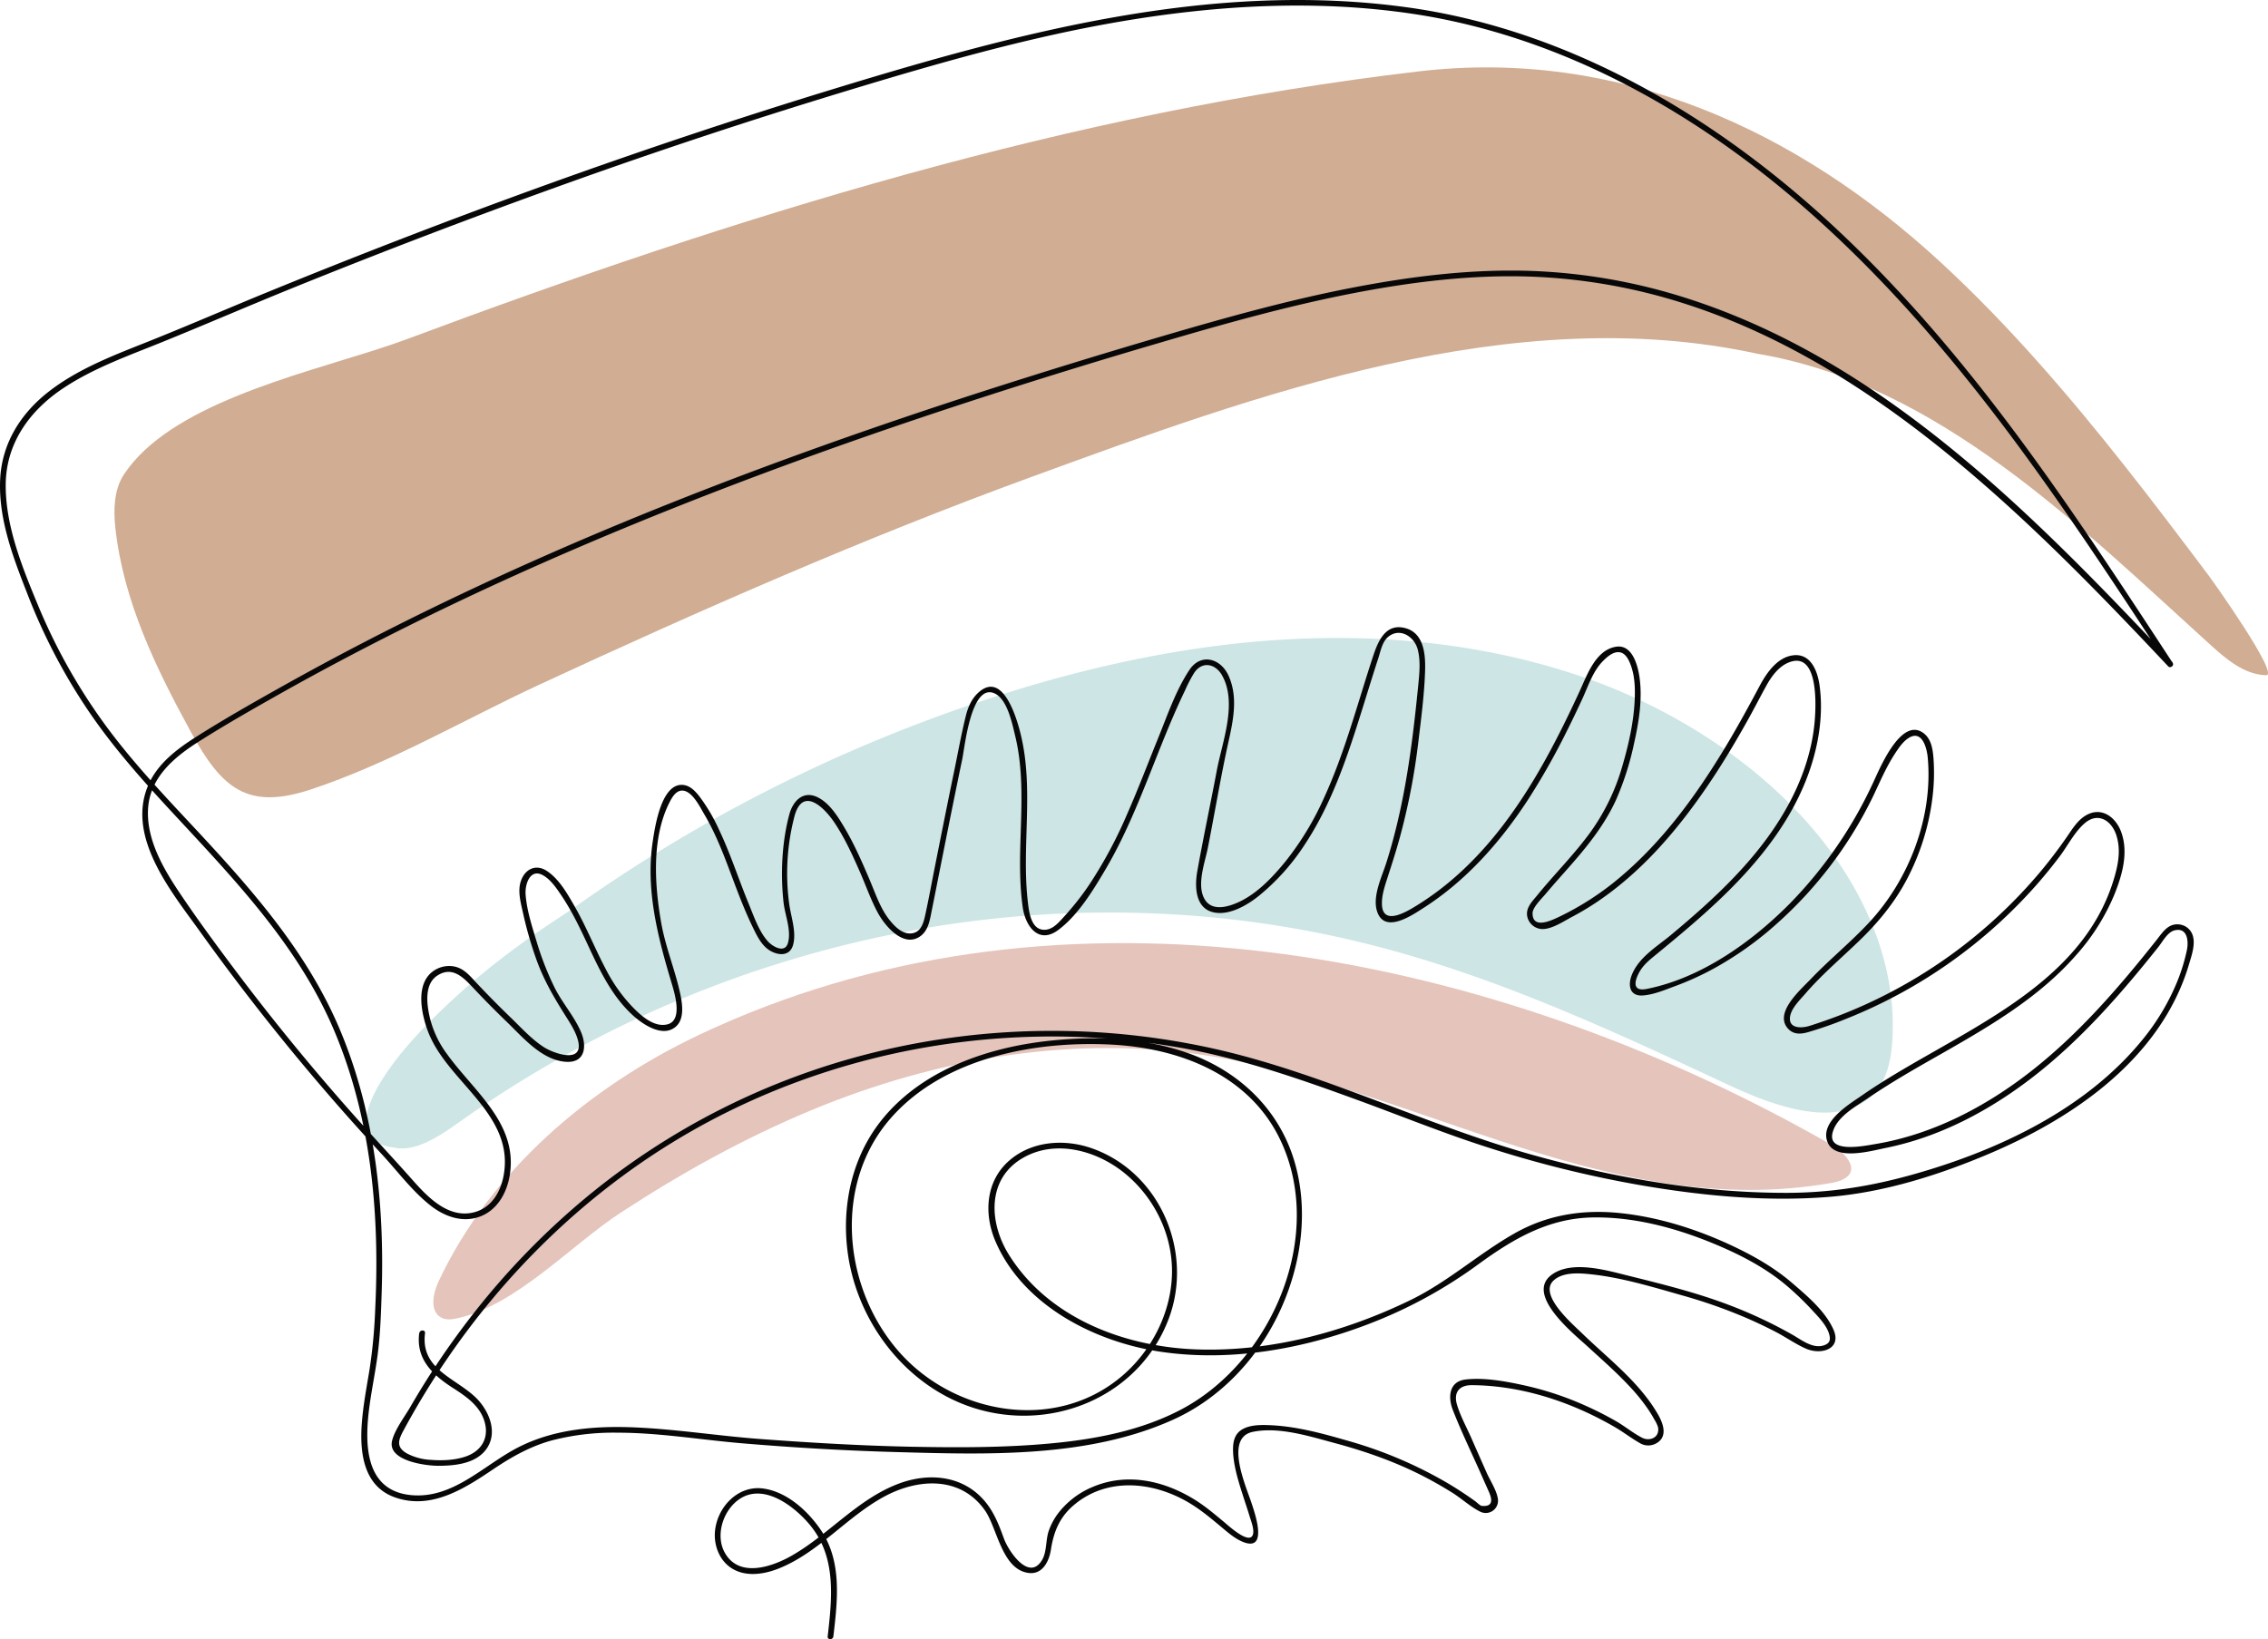 <svg xmlns="http://www.w3.org/2000/svg" width="1080" height="780.7" viewBox="0 0 1080 780.7"><g id="Слой_2" data-name="Слой 2"><g id="eye_536993330"><g id="eye_536993330-2" data-name="eye_536993330"><path d="M356.6 482.51c167.92-67.84 362.75-24.67 515.32 62.64v0c9.9 5.67 15.32 15.6.14 18.26-103.86 18.23-194.39-43.69-293.82-60.15-65.42-10.82-131.71.4-192.51 25.76-31.56 13.16-61.57 29.85-90.16 48.54-23.7 15.5-49.45 43.89-77.6 50.26-2.55.58-5.33 1-7.67-.19-5.79-2.83-4.2-11.45-1.47-17.27 24.66-52.54 71.48-92.47 123.88-117.4Q344.57 487.37 356.6 482.51z" fill="#e4c4bb"/><path d="M187.94 546.63c10.07 2.12 21.42-5.59 31-12.36a541.07 541.07.0 0 1 213.92-90.83c74.7-13.92 150.36-11.12 220.06 6.6 61.38 15.61 117.18 42 172.66 67.83 21.12 9.62 48.92 19.11 65.27 4.53 7.48-6.77 9.74-17.25 10.28-27.42 2.08-35.23-12.71-72.15-40.81-103.55-27.84-31.43-69-57.33-113.71-71.33-44.72-14.23-92.56-18.44-139.58-15.22s-93.4 13.79-137.15 28.22h0a736.61 736.61.0 0 0-195.33 98.33c-3.72 2.84-15.13 9.74-28.73 19.8A345.68 345.68.0 0 0 203.3 488C176.69 515.16 162 543.68 187.94 546.63z" fill="#cde5e5"/><path d="M179.86 166.3c5-1.61 9.69-3.2 14-4.8C349.59 103.28 509.88 53.41 675.59 34c95.07-11.15 180.12 27.73 248.9 91.26 32 29.58 60.48 62.75 87.49 96.91 13.53 17.12 26.68 34.53 39.81 52 2.06 2.74 34 47.66 27.29 47.43-10.45-.36-18.79-7.52-26.42-14.41C990.82 251.22 923 182.83 836.75 168.46c-116.66-25.32-237.82 19.3-346.44 59-79.67 29.15-157.38 63.34-234.31 99C220.54 343 185 363.79 148 376c-30.28 10-42.39-.51-57.06-27.32-16.64-30.4-32.19-62.31-36-97.22C54 242.75 54.22 233.35 59 226 80.51 193.33 139.74 179.22 179.86 166.3z" fill="#d0ad93"/><path d="M199.62 635c-1.6 12.56 6.6 20 16.29 26.21 6.23 4 12.71 8.48 14.86 16 2.24 7.85-1.67 14-9.08 16.52-5.13 1.73-11 2-16.35 1.58a27.41 27.41.0 0 1-11.44-3c-5.42-3-4.2-6.49-1.81-10.91a385.59 385.59.0 0 1 20-33c28.24-41.72 64.93-77.73 107.9-104.15 47.42-29.16 101.91-46.08 157.41-49.79a350.8 350.8.0 0 1 85.79 4.75c28.5 5.17 55.7 14.66 82.85 24.56 20.83 7.59 41.38 16 62.51 22.74a535.93 535.93.0 0 0 73.54 18.13c28.94 4.93 58.79 7.75 88.15 5.47 26.54-2 53.19-10.46 77.54-20.84 36.43-15.53 73.43-40.09 90-77.5a100.43 100.43.0 0 0 4.56-12.35c1.28-4.36 3.51-10.37 1.46-14.8a7.59 7.59.0 0 0-6.52-4.37c-5-.29-7.51 3.87-10.26 7.34-17.83 22.51-36.81 44.51-59.48 62.32-21.76 17.1-47.17 30.44-74.67 35-5.1.85-23.6 4.75-20-6.16 2.34-7.2 10.88-11.78 16.73-15.77 11.55-7.89 23.75-14.75 35.89-21.66 22.79-13 45.75-26.52 63.21-46.49a101.75 101.75.0 0 0 18.07-28.59c3.74-9.22 6.84-19.87 3.44-29.66-2.54-7.31-9.44-12.67-17-8.19-3.95 2.34-6.46 6.55-9 10.22q-5.91 8.55-12.55 16.52a236.31 236.31.0 0 1-93.14 67.47q-8.29 3.3-16.83 6c-4.4 1.37-10.74 1.16-9.09-5.27 1-3.75 4.73-7.33 7.19-10.18 8.12-9.41 17.71-17.38 26.58-26.06 9.35-9.15 17.25-19.13 23-30.92A112.62 112.62.0 0 0 920.2 380a95.1 95.1.0 0 0 .48-19.23c-.35-4.21-1.11-8.91-4.73-11.61-10.61-7.93-20.8 16.77-23.76 23.12A205.56 205.56.0 0 1 852.63 430c-18.18 18.49-42.52 35.86-68.45 41-6.49 1.29-6.15-3-3.81-7.48 2-3.86 4.93-6.17 8.23-8.87 10.28-8.43 20.51-16.94 30.15-26.1 18.58-17.65 35.3-38.27 43.42-62.92 4.17-12.65 6.15-26.45 4.21-39.71-1-6.54-4.16-14.57-12.11-13.85-7.76.71-13 8.34-16.31 14.56-5.77 10.83-11.67 21.59-18.09 32.05-13.17 21.46-28.4 42.1-47.65 58.5A135.43 135.43.0 0 1 741.72 437c-3.61 1.68-11.94 5.45-11.93-2.06.0-2.74 4.38-7 6.16-9.1 4.12-4.92 8.44-9.66 12.66-14.5 8.1-9.28 15.72-19 20.88-30.25a137.07 137.07.0 0 0 8.72-27.41c2.15-9.66 3.82-19.9 2.68-29.8-.67-5.91-3.2-17.11-11.31-15.86-9.67 1.48-13.78 13.36-17.23 20.88-5.06 11-10.36 21.89-16.22 32.49-12.07 21.82-26.68 42.63-46 58.7a135 135 0 0 1-15 10.87c-4.93 3.07-16.81 10.5-17.07-.37-.1-4 1.21-8.1 2.44-11.91 2.16-6.69 4.34-13.36 6.18-20.16a314 314 0 0 0 8.66-44.67c1.36-11.37 2.94-23.16 3.28-34.62.22-7.3-.52-17.28-8.82-19.89-9.66-3-13.41 5.54-15.88 13-7.48 22.63-13.44 45.88-23.41 67.61a140.19 140.19.0 0 1-18.36 30.31c-6.68 8.19-15 17-25.26 20.59-4.55 1.61-10.26 2.34-13.17-2.44-4.06-6.69.0-17.4 1.4-24.38 3-15.15 5.57-30.4 8.73-45.51 2.5-11.92 6.51-25 1.15-36.76-3.76-8.26-13.2-10.85-18.62-2.68-6.46 9.74-10.52 21.7-14.89 32.49-4.87 12-9.44 24.08-14.65 35.91a211.74 211.74.0 0 1-18.32 34.13 130.71 130.71.0 0 1-11.85 15c-2.27 2.46-4.94 5.74-8.48 6.17-7 .85-8.13-7.94-8.71-12.92-3.14-26.61 3-53.74-3.42-80.07-1.79-7.39-8.26-30.13-19.8-20.25-3.56 3.06-5.32 7.23-6.41 11.69-1.92 7.83-3.41 15.8-5 23.7-3.33 16-6.53 32.12-9.73 48.19-1.46 7.36-2.81 14.76-4.4 22.1-.88 4.08-2 9.12-7.12 9.37-4.06.19-7.45-3.27-9.85-6.21-4.58-5.63-6.92-13-9.73-19.57-3.59-8.43-7.29-16.9-12-24.79-3.16-5.31-7.17-11.78-13-14.45-6.72-3.06-11.43 2-13.13 8.24-3.59 13.23-4.27 28.62-2.75 42.16.67 5.93 3.88 13.45 2 19.36-1.48 4.7-7 1.67-9.35-.85-4.3-4.62-6.84-12.16-9.2-17.88-4.85-11.77-8.73-23.94-14.2-35.45A84 84 0 0 0 333 379.24c-1.77-2.26-4.08-4.76-7.06-5.3-10.93-2-14.08 20-15.11 26.85-3.44 22.79 2.33 45.22 8.8 66.83 1.49 5 5.79 18.31-1.79 20.25-6.61 1.68-13.18-4.63-17.33-9a76.25 76.25.0 0 1-12-17.22c-5.26-9.93-9.37-20.41-15-30.19-3.36-5.87-7.31-12.85-13.12-16.66-5.14-3.37-10.28-1-12.3 4.67-1.71 4.82-.16 10.3.9 15.08a182.24 182.24.0 0 0 6.63 23c3.55 9.67 8.32 17.78 13.76 26.4 2.34 3.71 5.05 7.85 6 12.2 2.21 10.59-11.83 5.53-16.41 2.58-5.82-3.75-10.8-9.29-15.77-14.08q-8.22-7.93-16.06-16.26c-3.42-3.63-6.37-7.52-11.63-8.2a13.08 13.08.0 0 0-9.6 2.62c-7.86 6.09-5.39 19.06-2.59 27.14 3.91 11.3 12.38 20.11 20 29 8.34 9.66 16.74 20.18 17.09 33.52.26 10-3.73 21.91-14.38 24.84-12.17 3.34-22.08-6.84-29.39-15.09-8.85-10-18-19.73-26.89-29.69q-30.68-34.37-58.34-71.24c-8.86-11.81-17.63-23.75-25.85-36-7.93-11.83-16.2-26-15-40.84 1.23-14.53 12.56-23.91 24-31.19 12.61-8 25.62-15.41 38.62-22.74 52.94-29.8 108-55.78 164.12-79s113.27-43.74 171-62.41q42.21-13.65 84.78-26.1c29.65-8.71 59.44-17.1 89.79-23.06 28.66-5.62 58-9.31 87.31-8.16a272.45 272.45.0 0 1 73.76 13.39c46.64 15.23 88.52 42.16 126.17 73.18 36.7 30.21 69.84 64.43 102.36 99 1 1.1 3-.35 2.14-1.65-47.41-72.45-95.46-146-159-205.63C818.82 56.6 748.18 14.18 669.73 3.44 576.65-9.3 484.75 15.5 396.48 42.51c-91 27.83-180.51 60.42-268.59 96.42-20 8.18-39.82 16.82-59.92 24.78-15.5 6.15-31.39 12.43-44.68 22.74C9.84 196.89.83 211.21.07 228.5c-.86 19.3 6.64 38.19 13.55 55.84a277.26 277.26.0 0 0 29 55c11.87 17.4 25.94 33.08 40.24 48.49 29.62 31.93 59.86 63.44 76.8 104.29 17.3 41.69 21.2 86.94 19 131.65a249.79 249.79.0 0 1-2.81 29.3c-1.39 8.23-2.92 16.45-3.55 24.78-1.05 13.89.72 30 15.74 35.31 17.33 6.15 33.22-4.21 47-13.49 8.82-5.93 17.8-10.95 28.13-13.73A117.32 117.32.0 0 1 294 682.36c20.32.0 40.4 3.52 60.61 5.16 24.1 2 48.27 3.41 72.44 4.08 43.19 1.2 90.79 2.79 131.11-15.22C581.51 666 599.75 646.2 610.13 623c9.85-22 13.19-47.72 5.92-71-7.59-24.3-26.5-42-50.27-50.4-20.51-7.24-42.87-8.22-64.35-6.08-17.18 1.7-34.34 5.75-49.93 13.31s-29.4 18.88-38.07 34c-9.34 16.27-12.28 35.7-9.7 54.17 4.94 35.43 31.27 67.57 66.8 75.42s73-9.59 86.05-44.45c11.8-31.61-4-69.3-36.28-80.93-13.06-4.7-28.6-3.77-39.47 5.52-11.51 9.83-12.48 25.56-6.74 38.82C487.42 622.23 522.34 639.65 554 644c32.78 4.56 66.81-1.59 97.51-13.31a222.89 222.89.0 0 0 52.58-28.62c16.64-12.13 33.43-21.92 54.56-22.23 19.25-.28 38.53 4.8 56.24 12 12.71 5.2 25.41 11.58 35.92 20.52A140.91 140.91.0 0 1 862.93 624c3.05 3.32 7.56 7.81 8.34 12.49.37 2.19-.39 3.37-2.47 4.17-5.36 2-10.8-2.41-15.17-4.91a217.74 217.74.0 0 0-28.84-13.66c-16.14-6.28-33-10.43-49.75-14.59-10.24-2.54-26.57-7.33-36.09-.4-12.92 9.41 10.27 28 16.82 34s13.6 12.16 19.84 18.82a89.65 89.65.0 0 1 9 11 55.65 55.65.0 0 1 3.2 5.22 14.63 14.63.0 0 1 1.76 3.73c.76 5-4.14 6.66-7.58 4.91-4.28-2.17-8.18-5.45-12.37-7.86a162.4 162.4.0 0 0-14.89-7.55 149.68 149.68.0 0 0-28-9.35c-9-2-19.51-4.05-28.79-3-7.87.9-8.56 8.25-6.13 14.5 4 10.26 8.87 20.26 13.33 30.32q1.61 3.65 3.23 7.28c.86 2 4.65 8.88-2.87 8.09-.52.0-2.65-1.95-2.87-2.11q-6.52-4.7-13.43-8.8a203.34 203.34.0 0 0-47.84-20.23c-12-3.46-24.44-6.84-37-7.3-4.3-.16-9.58-.16-13.31 2.32S587 688 587.2 692c.43 7.27 2.81 14.42 5 21.31.93 2.9 1.93 5.79 2.8 8.71.69 2.32 2.73 7.22 1.36 9.45C594.17 735.13 585 726.67 583 725c-4.8-4-9.43-7.93-14.81-11.18-14.52-8.78-31.77-12.46-47.82-5.64a40 40 0 0 0-16.51 12.6 31 31 0 0 0-4.44 8.29c-1.53 4.37-.85 10-3.21 13.94-6.19 10.42-16-4.3-18.13-10.17-2.51-6.91-5-13.41-10.08-18.93-10.45-11.35-26.17-12.48-40-7.29-19.48 7.29-33.06 24-50.77 34.18-9.53 5.51-25.5 11-32.22-1.52-4.47-8.36-.53-20.19 7.19-25.34 11.59-7.73 26.06 3.51 33.35 12.21 12.78 15.27 10.72 34.64 8.58 53.25-.2 1.73 2.51 1.72 2.71.0 2-17.12 4.23-35.76-6-50.75-6.22-9.1-16.13-18.19-27.49-19.71-12-1.6-21.9 8.92-22.9 20.53-.53 6.23 1.84 12.92 6.93 16.75 6.66 5 15.67 3.84 23 1 19.3-7.51 32.77-24.78 50.81-34.49 16.21-8.72 36.43-9.73 47.92 6.79 5.79 8.32 8 28.27 20.93 29.67 6.52.7 9.56-5.72 10.39-11.11 1.34-8.63 4.19-15.59 11.05-21.34 15.7-13.17 37.09-11.15 53.94-1.45 5.74 3.3 10.68 7.41 15.74 11.63 3.41 2.85 7.21 6.29 11.49 7.75 11.12 3.79 4.86-14.06 3.4-18.54-2.66-8.18-13.13-31.29.47-34.15 12.25-2.57 26.72 2 38.49 5.17 15 4 29.69 9.13 43.52 16.33q6.72 3.51 13.15 7.54c4.36 2.74 8.5 6.62 13.07 8.9a5.85 5.85.0 0 0 8.54-6c-.6-4.15-3.66-8.67-5.35-12.49q-3.64-8.19-7.25-16.4c-2.28-5.19-5.24-10.51-6.87-15.95s.58-9.23 6.72-9.35c2.58.0 5.19.1 7.76.29 21.39 1.56 42.26 9 60.73 19.72 4 2.31 7.63 5.17 11.61 7.43a7.76 7.76.0 0 0 7.41.6c6.44-3 4.1-9.61 1.37-14.3-9-15.44-23.59-26.33-36.2-38.58-4.67-4.54-20.53-18.18-13.52-24.91 4.52-4.34 12.71-3.64 18.4-3 14.43 1.57 29.25 6.1 43.18 10.06a246.26 246.26.0 0 1 31.08 11c4.53 2 9 4.12 13.4 6.41 4.76 2.49 9.28 5.72 14.2 7.88 7.32 3.2 17.16.17 13.15-9-3.87-8.85-12.59-16.15-19.74-22.3-9.38-8.07-20.28-14-31.54-19.1-15.86-7.11-32.79-12.31-50.11-14.14-17.82-1.89-34.8.73-50.49 9.63-17.18 9.74-31.71 23.09-49.59 31.78C640.29 634.43 604.94 643.9 570 642.7c-34.3-1.18-70.54-14.74-89.51-45-9.62-15.37-10.74-36.4 6.89-46.36 15.52-8.76 34.85-3.3 48 7.31 14.25 11.5 23.07 29.46 22.71 47.84-.37 18.83-9.79 37.1-24.12 49.16-32.11 27-80.65 17.79-106.7-12.79s-30.39-79.26-3-110.4c25.27-28.74 68.6-36.84 105.13-34.93 31.59 1.65 64 13.81 79.24 43.31C632.13 586.59 606.4 648 562.66 671.2c-19 10.09-41 14.29-62.28 16.27-22.28 2.08-44.8 2-67.15 1.57-23.91-.52-47.8-1.92-71.65-3.7-19.65-1.48-39.19-4.6-58.88-5.48-18.84-.84-38.31.65-55.41 9.22-16.75 8.39-31.37 25-51.66 23-22.52-2.28-22-25.59-19.62-42.86 1.11-8.05 2.77-16 3.83-24.06 1.28-9.75 1.59-19.71 1.91-29.53 1.37-42.26-3.18-84.9-19.47-124.23-15.8-38.13-42.87-68.35-70.68-98.16-14.79-15.84-29.75-31.69-42.45-49.3a274.11 274.11.0 0 1-30.87-55.23c-7.5-18.08-15.65-37.87-15.56-57.75.09-20 11.58-35.66 27.81-46.33 14.63-9.63 31.3-15.43 47.43-22 20.37-8.27 40.54-17 60.92-25.27q64.49-26.13 130-49.63t132.21-43.8C445 30.59 489.14 17.76 534.42 10.11 580 2.41 626.88-.25 672.72 6.59c38.9 5.8 76.26 19.58 110.6 38.58C856.14 85.49 913.4 147.45 962.21 213.89c24.65 33.54 47.46 68.38 70.24 103.2l2.13-1.64c-66-70.16-138.32-144.13-232.67-173.83a274.48 274.48.0 0 0-71.54-12.54c-28.85-1.14-57.82 2.43-86.1 7.88-30.38 5.85-60.21 14.19-89.88 22.89q-43.49 12.75-86.62 26.64c-115 37.18-228.46 81.53-334 140.75-13.6 7.62-27.2 15.36-40.37 23.71-9.21 5.84-18.48 12.82-22.87 23.16-10.51 24.78 11.41 51 24.85 69.77q26.46 36.92 55.92 71.53 14.85 17.43 30.41 34.22c7.57 8.17 14.56 17.68 23.34 24.58 6.94 5.44 15.83 8.51 24.34 4.88 8-3.41 12.26-11.77 13.45-20 3.53-24.26-17.28-39.42-29.93-57a48.36 48.36.0 0 1-8.28-17.62c-1.45-6.41-2.67-16 3.91-20 7-4.34 12.21 1.16 16.76 6q7.83 8.33 16.06 16.26c7.68 7.4 16.77 18.37 28.34 19 9.12.48 9.76-7.63 7-14.13-3.28-7.69-9-13.94-12.68-21.38a141.6 141.6.0 0 1-8.56-22c-2.14-7.09-4.63-14.77-5.17-22.18-.36-4.9 2.12-12.51 8.17-9.22 3.71 2 6.51 6.19 8.81 9.59 5.27 7.81 9.29 16.4 13.25 24.92 5.38 11.55 11.06 23.19 20.55 32 4.7 4.34 14.41 11.15 20.74 5.65 4.67-4.05 2.89-12.38 1.7-17.51C321 460.88 317 451 315 440.29c-3.24-18.07-4.91-40.72 3.69-57.9 1.17-2.33 3-5.75 6-5.85 4.78-.14 8.56 7.69 10.51 11 7 11.72 11.26 24.75 16.15 37.42 2.22 5.76 4.58 11.47 7.28 17 2 4.11 4.21 8.69 8.37 11s9.23 2.3 10.66-2.93c1.65-6-.88-13-1.77-19a107.78 107.78.0 0 1 2.5-42.51c4-14.21 14.35-3.61 18.91 3.2 5 7.44 8.74 15.7 12.32 23.88 2.76 6.32 5.08 13 8.34 19.05 3.38 6.3 12.3 17.05 20.35 11.21 3.78-2.74 4.48-7.7 5.34-12 1.62-8 3.2-16.07 4.8-24.11 3.2-16.07 6.41-32.14 9.77-48.18 1.21-5.81 4.23-36.17 15.29-31.36 6.18 2.69 8.51 14.51 9.9 20.24 6.53 26.87-.25 54.59 3.61 81.71 1.27 9 7.54 17.68 16.82 10.84S520.31 424.42 526 414.8c12.85-21.56 20.9-45.49 30.53-68.55 2.45-5.87 5-11.69 7.77-17.41a67.75 67.75.0 0 1 4.38-8.41c3.85-5.69 10.06-4.29 13.15 1.06 7.63 13.24.14 31.88-2.44 45.68-3 15.94-6.41 31.82-9.25 47.78-1.33 7.52-1 18.13 8.37 19.7 7.22 1.21 15.2-3.44 20.62-7.71a105.09 105.09.0 0 0 22.15-24.64c12.93-19.52 20.39-42.08 27.33-64.26 1.72-5.52 3.42-11 5.16-16.55.82-2.59 1.64-5.17 2.49-7.75 1.1-3.32 1.87-7.9 4.62-10.28 5.58-4.84 12.54-.32 14.19 5.75 1.47 5.42.84 11.48.3 17-2.87 28.82-6.42 57-15.24 84.77-2.17 6.84-7.16 16.83-4 24.09 4 9.36 16.52.69 21.71-2.62 20.34-13 36.55-31.31 49.67-51.4a330.58 330.58.0 0 0 18.34-32.31q3.89-7.75 7.53-15.63c2.81-6.06 5-13.11 9.68-18 1.85-1.92 4.7-4.56 7.58-4.5 3.53.06 5.17 4 6.15 6.86 1.67 4.9 1.86 10.26 1.66 15.38-.43 10.95-2.92 21.86-6 32.33a101.58 101.58.0 0 1-15.12 31.19c-7.72 10.64-17.1 19.93-25.38 30.12-2.37 2.9-5.48 5.87-4.69 10a7.52 7.52.0 0 0 7 6c4.67.17 10.44-3.76 14.4-5.84a132.52 132.52.0 0 0 15.59-9.7c19.37-13.94 35-32.37 48.42-52 7-10.2 13.33-20.78 19.36-31.55 3.11-5.55 6-11.22 9.07-16.79 2.5-4.52 6-9.38 11.05-11.23 13.55-5 12.61 19.48 12.09 26.8-1.08 15.35-6.37 30.23-14 43.54-13.47 23.59-33.77 42.24-54.41 59.48-6.67 5.58-15.25 10.53-18.7 18.93-2 4.88-1.31 10.34 5 10 5.16-.3 10.69-2.66 15.5-4.44a138.46 138.46.0 0 0 18.44-8.38 160.61 160.61.0 0 0 30-21.34A195.35 195.35.0 0 0 892 379.16c3.2-6.73 6.09-13.6 10.15-19.88 1.82-2.82 4.06-6.26 7.07-8 6.11-3.5 8.32 5 8.74 9.45 2.62 28.24-8.76 58.06-27.9 78.62-8.83 9.49-18.94 17.68-27.89 27.05-4.74 5-17.35 15.81-10.9 23.35 2.6 3 6 2.88 9.54 1.9a183.44 183.44.0 0 0 18.38-6.43 238.44 238.44.0 0 0 91.18-64.46q5.45-6.26 10.44-12.88c3.78-5 7-11.51 11.79-15.68 6.19-5.47 12.57-1.68 15 5.1 2.26 6.4 1.36 12.89-.39 19.27-15.27 55.66-78 75.57-120.47 105.09-6.15 4.28-20 12.44-16.61 22s20.9 4.47 27.76 3.1c25.78-5.17 49.61-17.86 70.26-33.87 22.77-17.64 41.84-39.48 59.7-61.93 2-2.54 4.33-7.05 7.7-7.86 6.11-1.47 6.69 5.19 5.85 9.3a88.4 88.4.0 0 1-5 16 108.77 108.77.0 0 1-16.08 26.67c-26.91 33.17-68.69 52.82-109 64.2-20.4 5.76-39.62 8.84-60.68 8.86-41.28.0-82.54-7.25-122.16-18.45-49.38-14-95.81-37.16-145.78-49.14a354.43 354.43.0 0 0-166.68.76 344.1 344.1.0 0 0-137.8 69.76 361.23 361.23.0 0 0-52.12 53.72q-11.52 14.63-21.58 30.32-4.77 7.45-9.21 15.13c-2.71 4.68-7.27 10.6-8.59 15.9-2.42 9.67 16.05 12 21.91 12 7.74.0 17.4-.9 22.57-7.44 6.51-8.21 1.48-19.55-5.34-25.72-10.05-9.09-25.6-13.26-23.47-30 .22-1.73-2.5-1.71-2.72.0z" fill="#070707"/></g></g></g></svg>